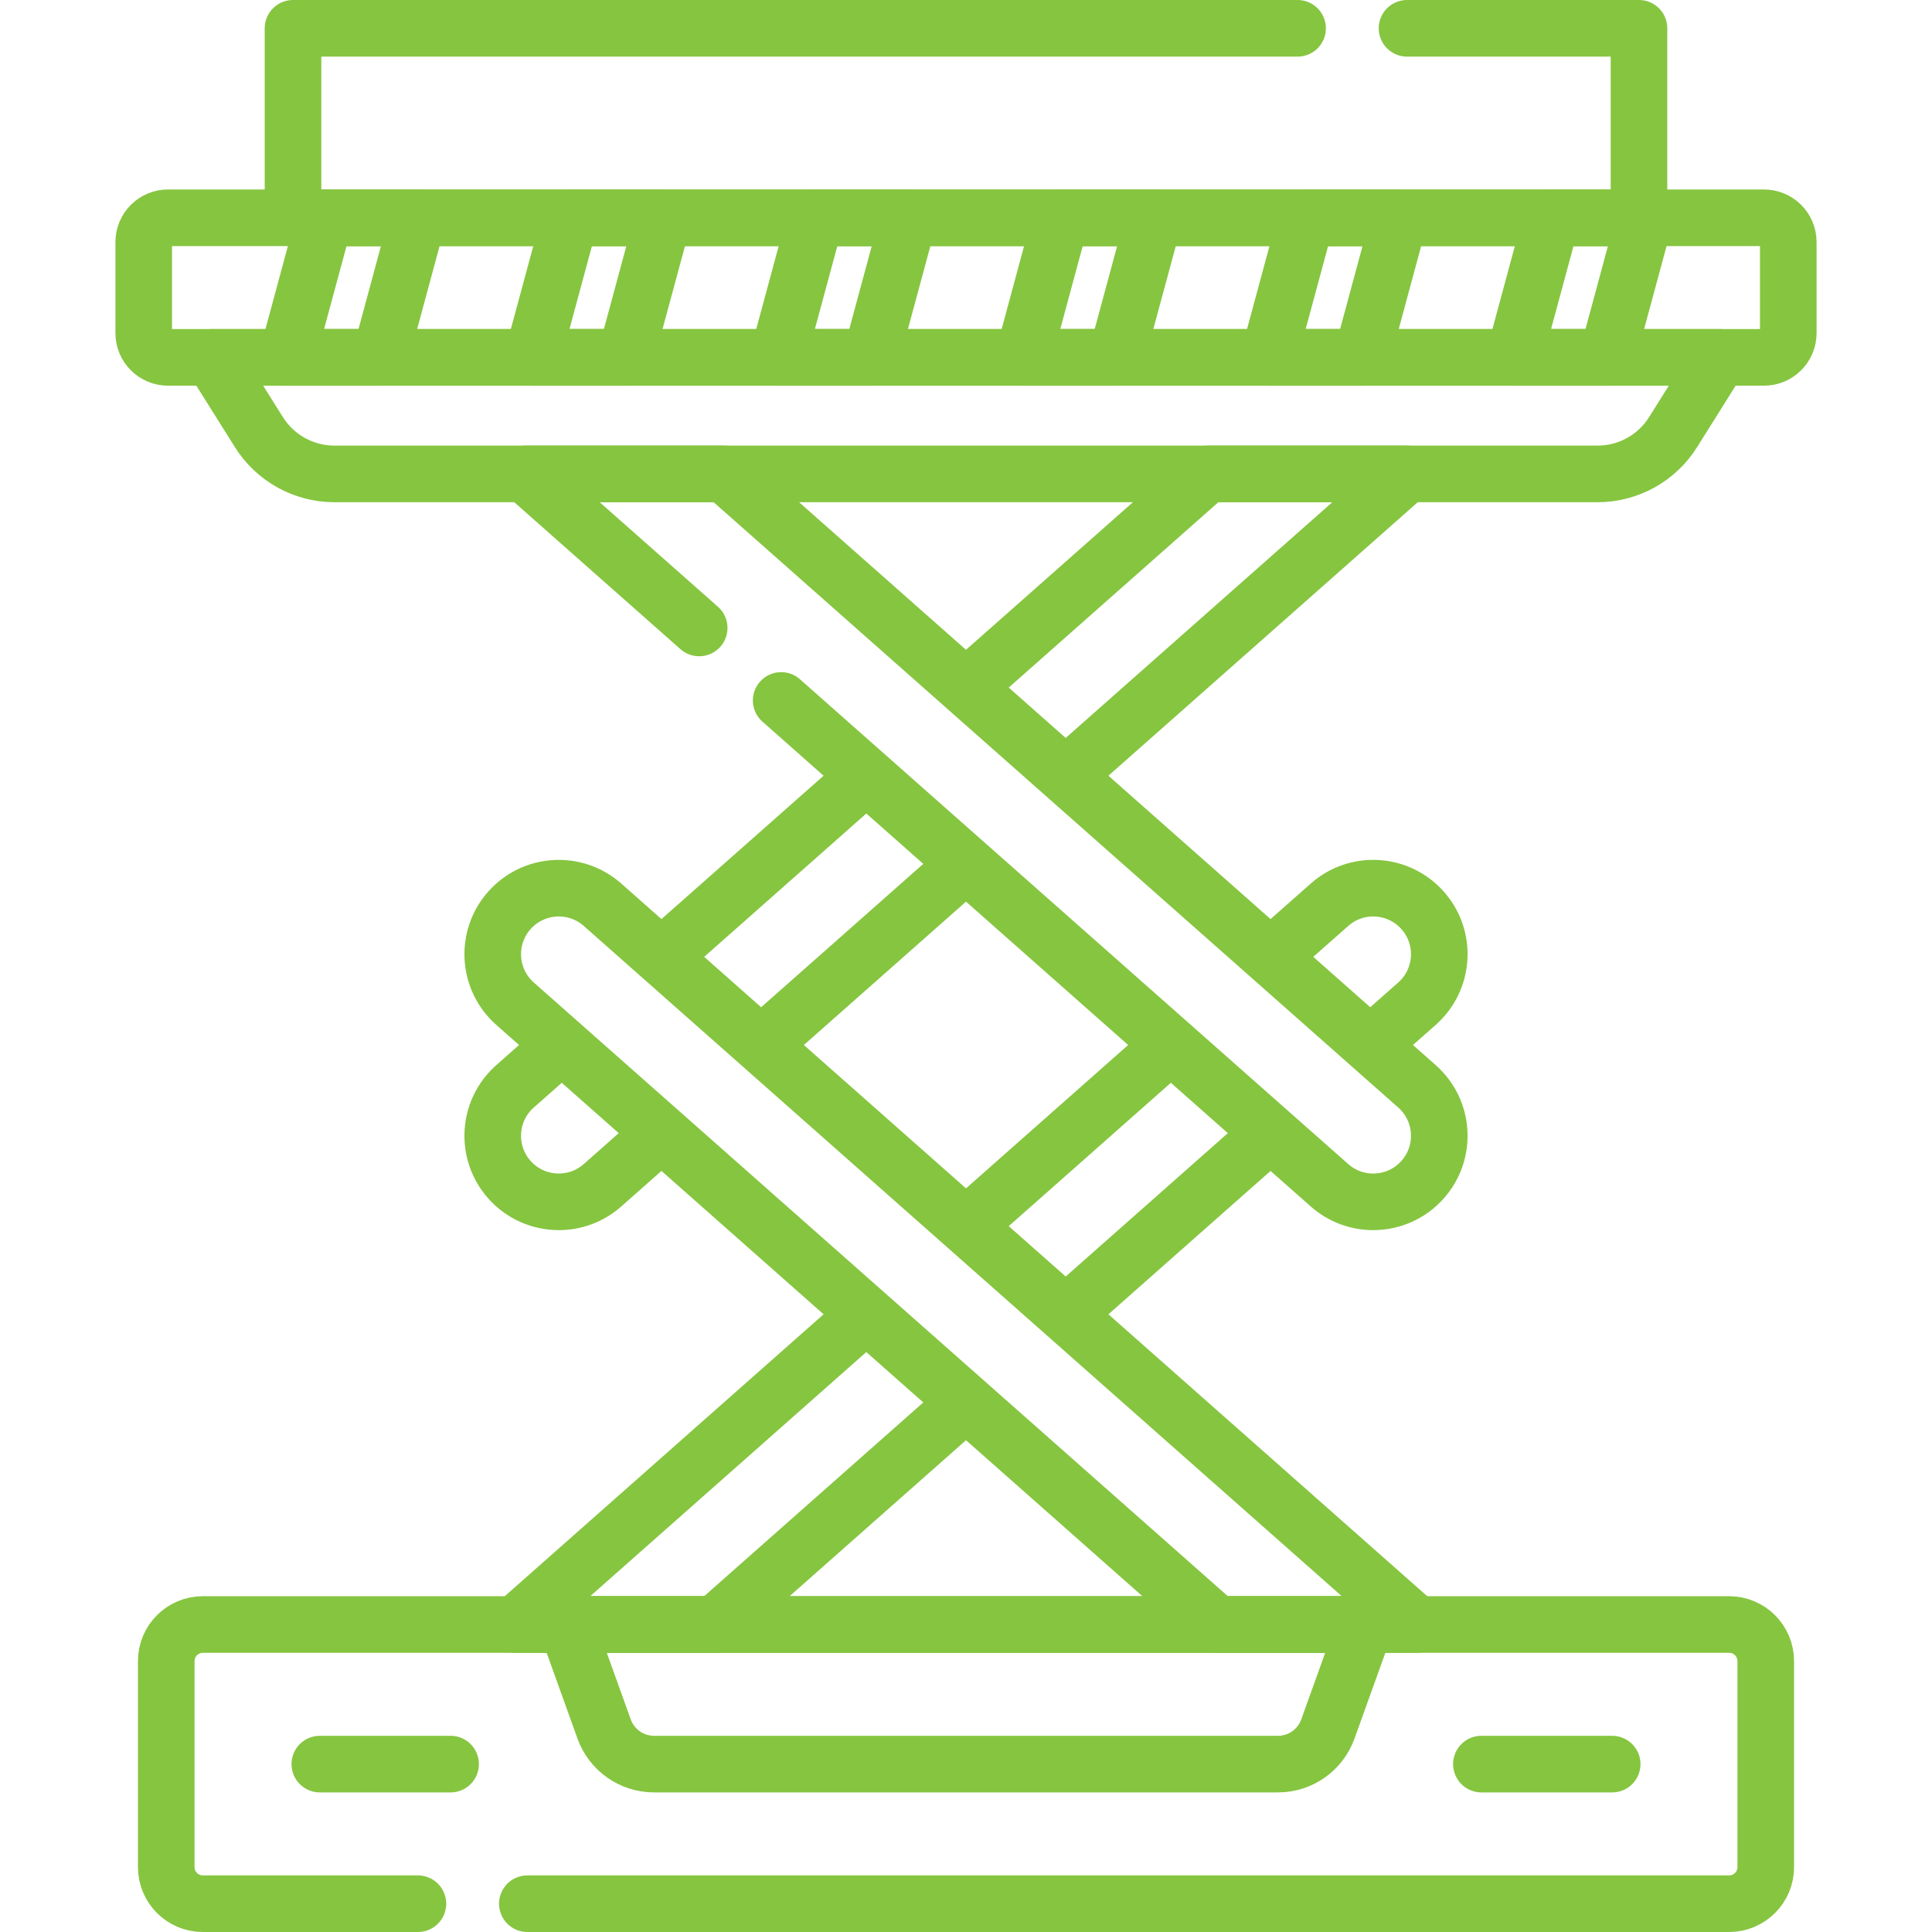<svg width="512" height="512" viewBox="0 0 512 512" fill="none" xmlns="http://www.w3.org/2000/svg">
<path d="M283.39 347.443L335.458 301.404" stroke="#86C540" stroke-width="15" stroke-miterlimit="10" stroke-linecap="round" stroke-linejoin="round"/>
<path d="M226.788 350.77L136.601 430.514H189.439L254.611 372.889" stroke="#86C540" stroke-width="15" stroke-miterlimit="10" stroke-linecap="round" stroke-linejoin="round"/>
<path d="M308.907 278.161L258.432 322.791" stroke="#86C540" stroke-width="15" stroke-miterlimit="10" stroke-linecap="round" stroke-linejoin="round"/>
<path d="M364.838 275.426L375.514 265.987C382.755 259.585 383.435 248.525 377.033 241.285C370.631 234.045 359.572 233.364 352.331 239.766L338.765 251.762" stroke="#86C540" stroke-width="15" stroke-miterlimit="10" stroke-linecap="round" stroke-linejoin="round"/>
<path d="M338.672 467.507H173.328C167.399 467.507 162.108 463.787 160.101 458.208L150.14 430.514H361.858L351.897 458.208C349.892 463.787 344.601 467.507 338.672 467.507Z" stroke="#86C540" stroke-width="15" stroke-miterlimit="10" stroke-linecap="round" stroke-linejoin="round"/>
<path d="M467.479 94.707H44.521C40.969 94.707 38.09 91.828 38.09 88.276V64.147C38.09 60.595 40.969 57.716 44.521 57.716H467.48C471.032 57.716 473.911 60.595 473.911 64.147V88.275C473.91 91.827 471.031 94.707 467.479 94.707Z" stroke="#86C540" stroke-width="15" stroke-miterlimit="10" stroke-linecap="round" stroke-linejoin="round"/>
<path d="M100.75 94.707H76.089L86.089 57.716H110.75L100.75 94.707Z" stroke="#86C540" stroke-width="15" stroke-miterlimit="10" stroke-linecap="round" stroke-linejoin="round"/>
<path d="M165.782 94.707H141.121L151.121 57.716H175.782L165.782 94.707Z" stroke="#86C540" stroke-width="15" stroke-miterlimit="10" stroke-linecap="round" stroke-linejoin="round"/>
<path d="M230.814 94.707H206.154L216.154 57.716H240.814L230.814 94.707Z" stroke="#86C540" stroke-width="15" stroke-miterlimit="10" stroke-linecap="round" stroke-linejoin="round"/>
<path d="M295.846 94.707H271.186L281.186 57.716H305.846L295.846 94.707Z" stroke="#86C540" stroke-width="15" stroke-miterlimit="10" stroke-linecap="round" stroke-linejoin="round"/>
<path d="M360.879 94.707H336.218L346.218 57.716H370.879L360.879 94.707Z" stroke="#86C540" stroke-width="15" stroke-miterlimit="10" stroke-linecap="round" stroke-linejoin="round"/>
<path d="M425.911 94.707H401.25L411.25 57.716H435.911L425.911 94.707Z" stroke="#86C540" stroke-width="15" stroke-miterlimit="10" stroke-linecap="round" stroke-linejoin="round"/>
<path d="M423.37 125.593H88.63C80.5 125.593 72.941 121.412 68.619 114.526L56.181 94.707H455.818L443.38 114.526C439.059 121.412 431.5 125.593 423.37 125.593Z" stroke="#86C540" stroke-width="15" stroke-miterlimit="10" stroke-linecap="round" stroke-linejoin="round"/>
<path d="M283.801 204.353L372.875 125.593H320.037L258.273 180.205" stroke="#86C540" stroke-width="15" stroke-miterlimit="10" stroke-linecap="round" stroke-linejoin="round"/>
<path d="M203.419 275.426L254.611 230.163" stroke="#86C540" stroke-width="15" stroke-miterlimit="10" stroke-linecap="round" stroke-linejoin="round"/>
<path d="M146.387 279.135L136.487 287.888C129.246 294.29 128.567 305.35 134.968 312.59C138.427 316.502 143.244 318.498 148.085 318.498C152.204 318.498 156.341 317.052 159.67 314.108L171.981 303.223" stroke="#86C540" stroke-width="15" stroke-miterlimit="10" stroke-linecap="round" stroke-linejoin="round"/>
<path d="M228.151 206.839L177.345 251.762" stroke="#86C540" stroke-width="15" stroke-miterlimit="10" stroke-linecap="round" stroke-linejoin="round"/>
<path d="M136.487 265.987L322.561 430.514H375.399L159.671 239.766C152.431 233.365 141.369 234.045 134.969 241.285C128.567 248.525 129.246 259.584 136.487 265.987Z" stroke="#86C540" stroke-width="15" stroke-miterlimit="10" stroke-linecap="round" stroke-linejoin="round"/>
<path d="M84.754 467.507H119.415" stroke="#86C540" stroke-width="15" stroke-miterlimit="10" stroke-linecap="round" stroke-linejoin="round"/>
<path d="M392.585 467.507H427.246" stroke="#86C540" stroke-width="15" stroke-miterlimit="10" stroke-linecap="round" stroke-linejoin="round"/>
<path d="M139.75 504.5H458.248C463.602 504.5 467.943 500.16 467.943 494.805V440.208C467.943 434.854 463.603 430.513 458.248 430.513H53.753C48.399 430.513 44.058 434.854 44.058 440.208V494.805C44.058 500.159 48.398 504.5 53.753 504.5H110.75" stroke="#86C540" stroke-width="15" stroke-miterlimit="10" stroke-linecap="round" stroke-linejoin="round"/>
<path d="M343.875 7.5H77.651V57.716H434.349V7.5H372.875" stroke="#86C540" stroke-width="15" stroke-miterlimit="10" stroke-linecap="round" stroke-linejoin="round"/>
<path d="M207.02 185.625L352.33 314.108C355.659 317.051 359.795 318.498 363.915 318.498C368.756 318.498 373.574 316.501 377.032 312.59C383.434 305.35 382.755 294.29 375.513 287.888L191.963 125.593H139.125L185.291 166.413" stroke="#86C540" stroke-width="15" stroke-miterlimit="10" stroke-linecap="round" stroke-linejoin="round"/>
</svg>
